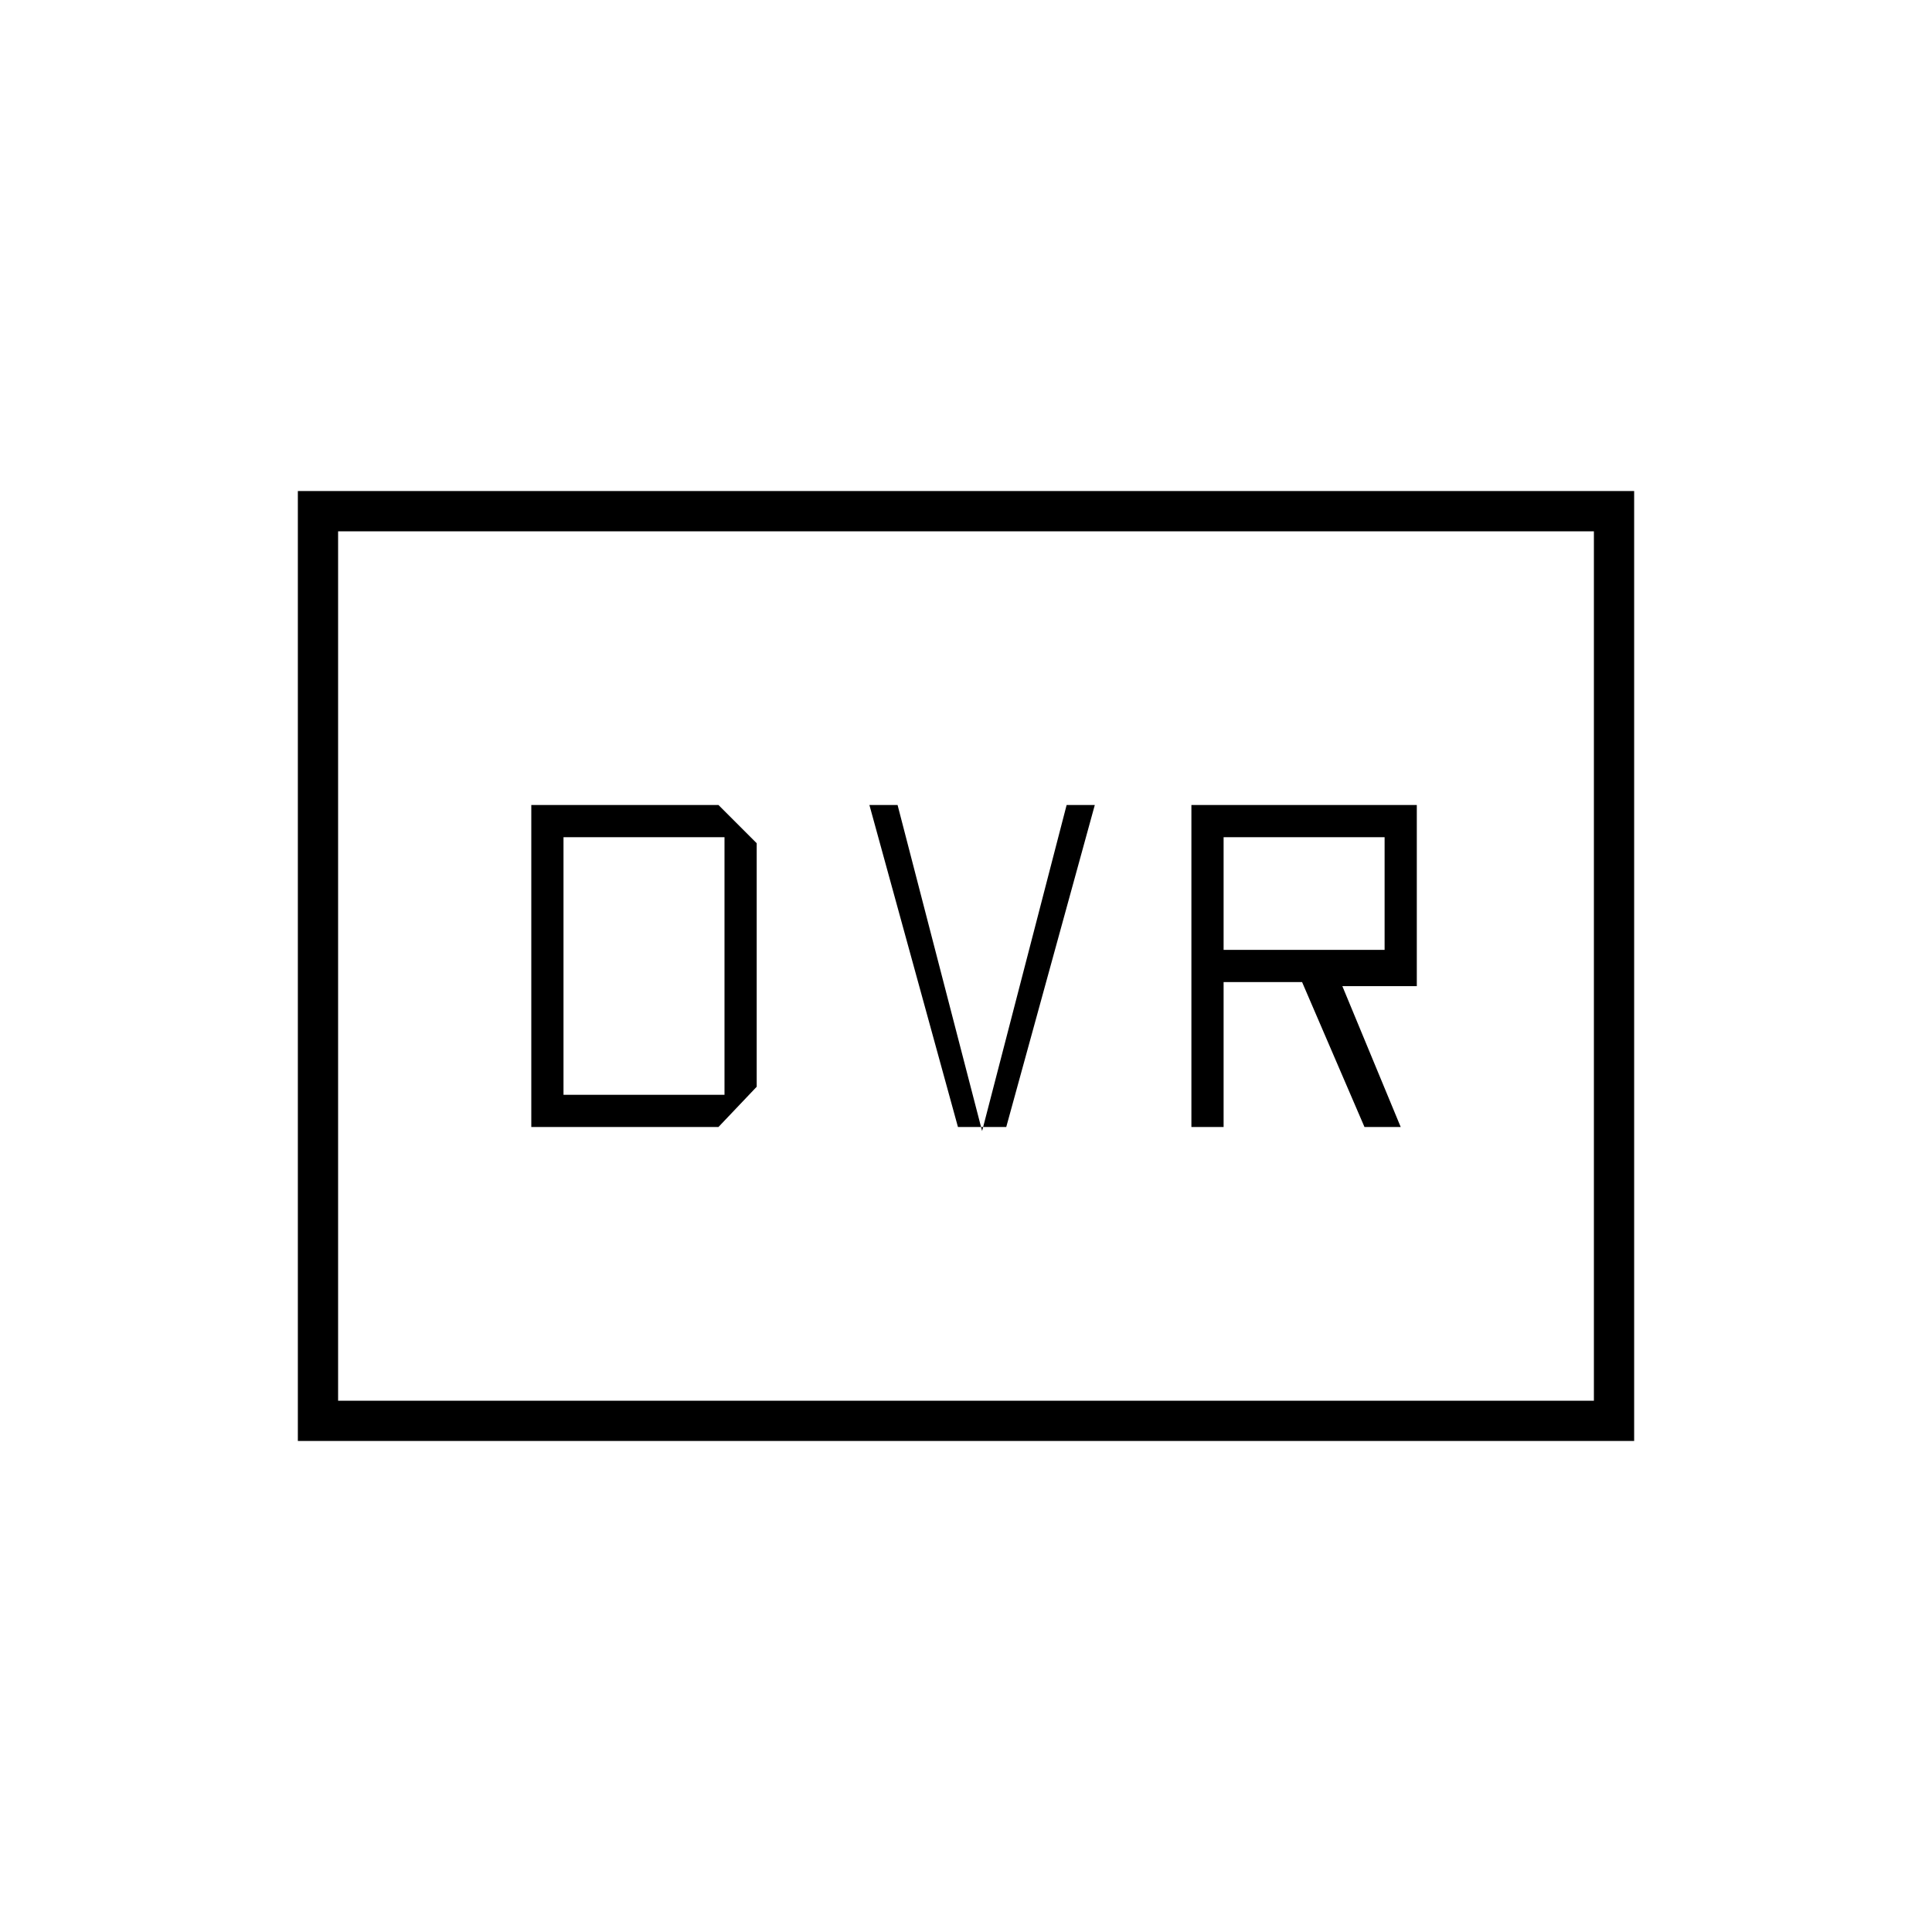 <svg xmlns="http://www.w3.org/2000/svg" height="20" viewBox="0 -960 960 960" width="20"><path d="M264-400h93l19-20v-121l-19-19h-93v160Zm16-16v-128h80v128h-80Zm196 16h24l44-160h-14l-42 162-42-162h-14l44 160Zm116 0h16v-72h39l31 72h18l-29-70h37v-90H592v160Zm16-88v-56h80v56h-80ZM148-244v-472h664v472H148Zm20-20h624v-432H168v432Zm0 0v-432 432Z"/></svg>
